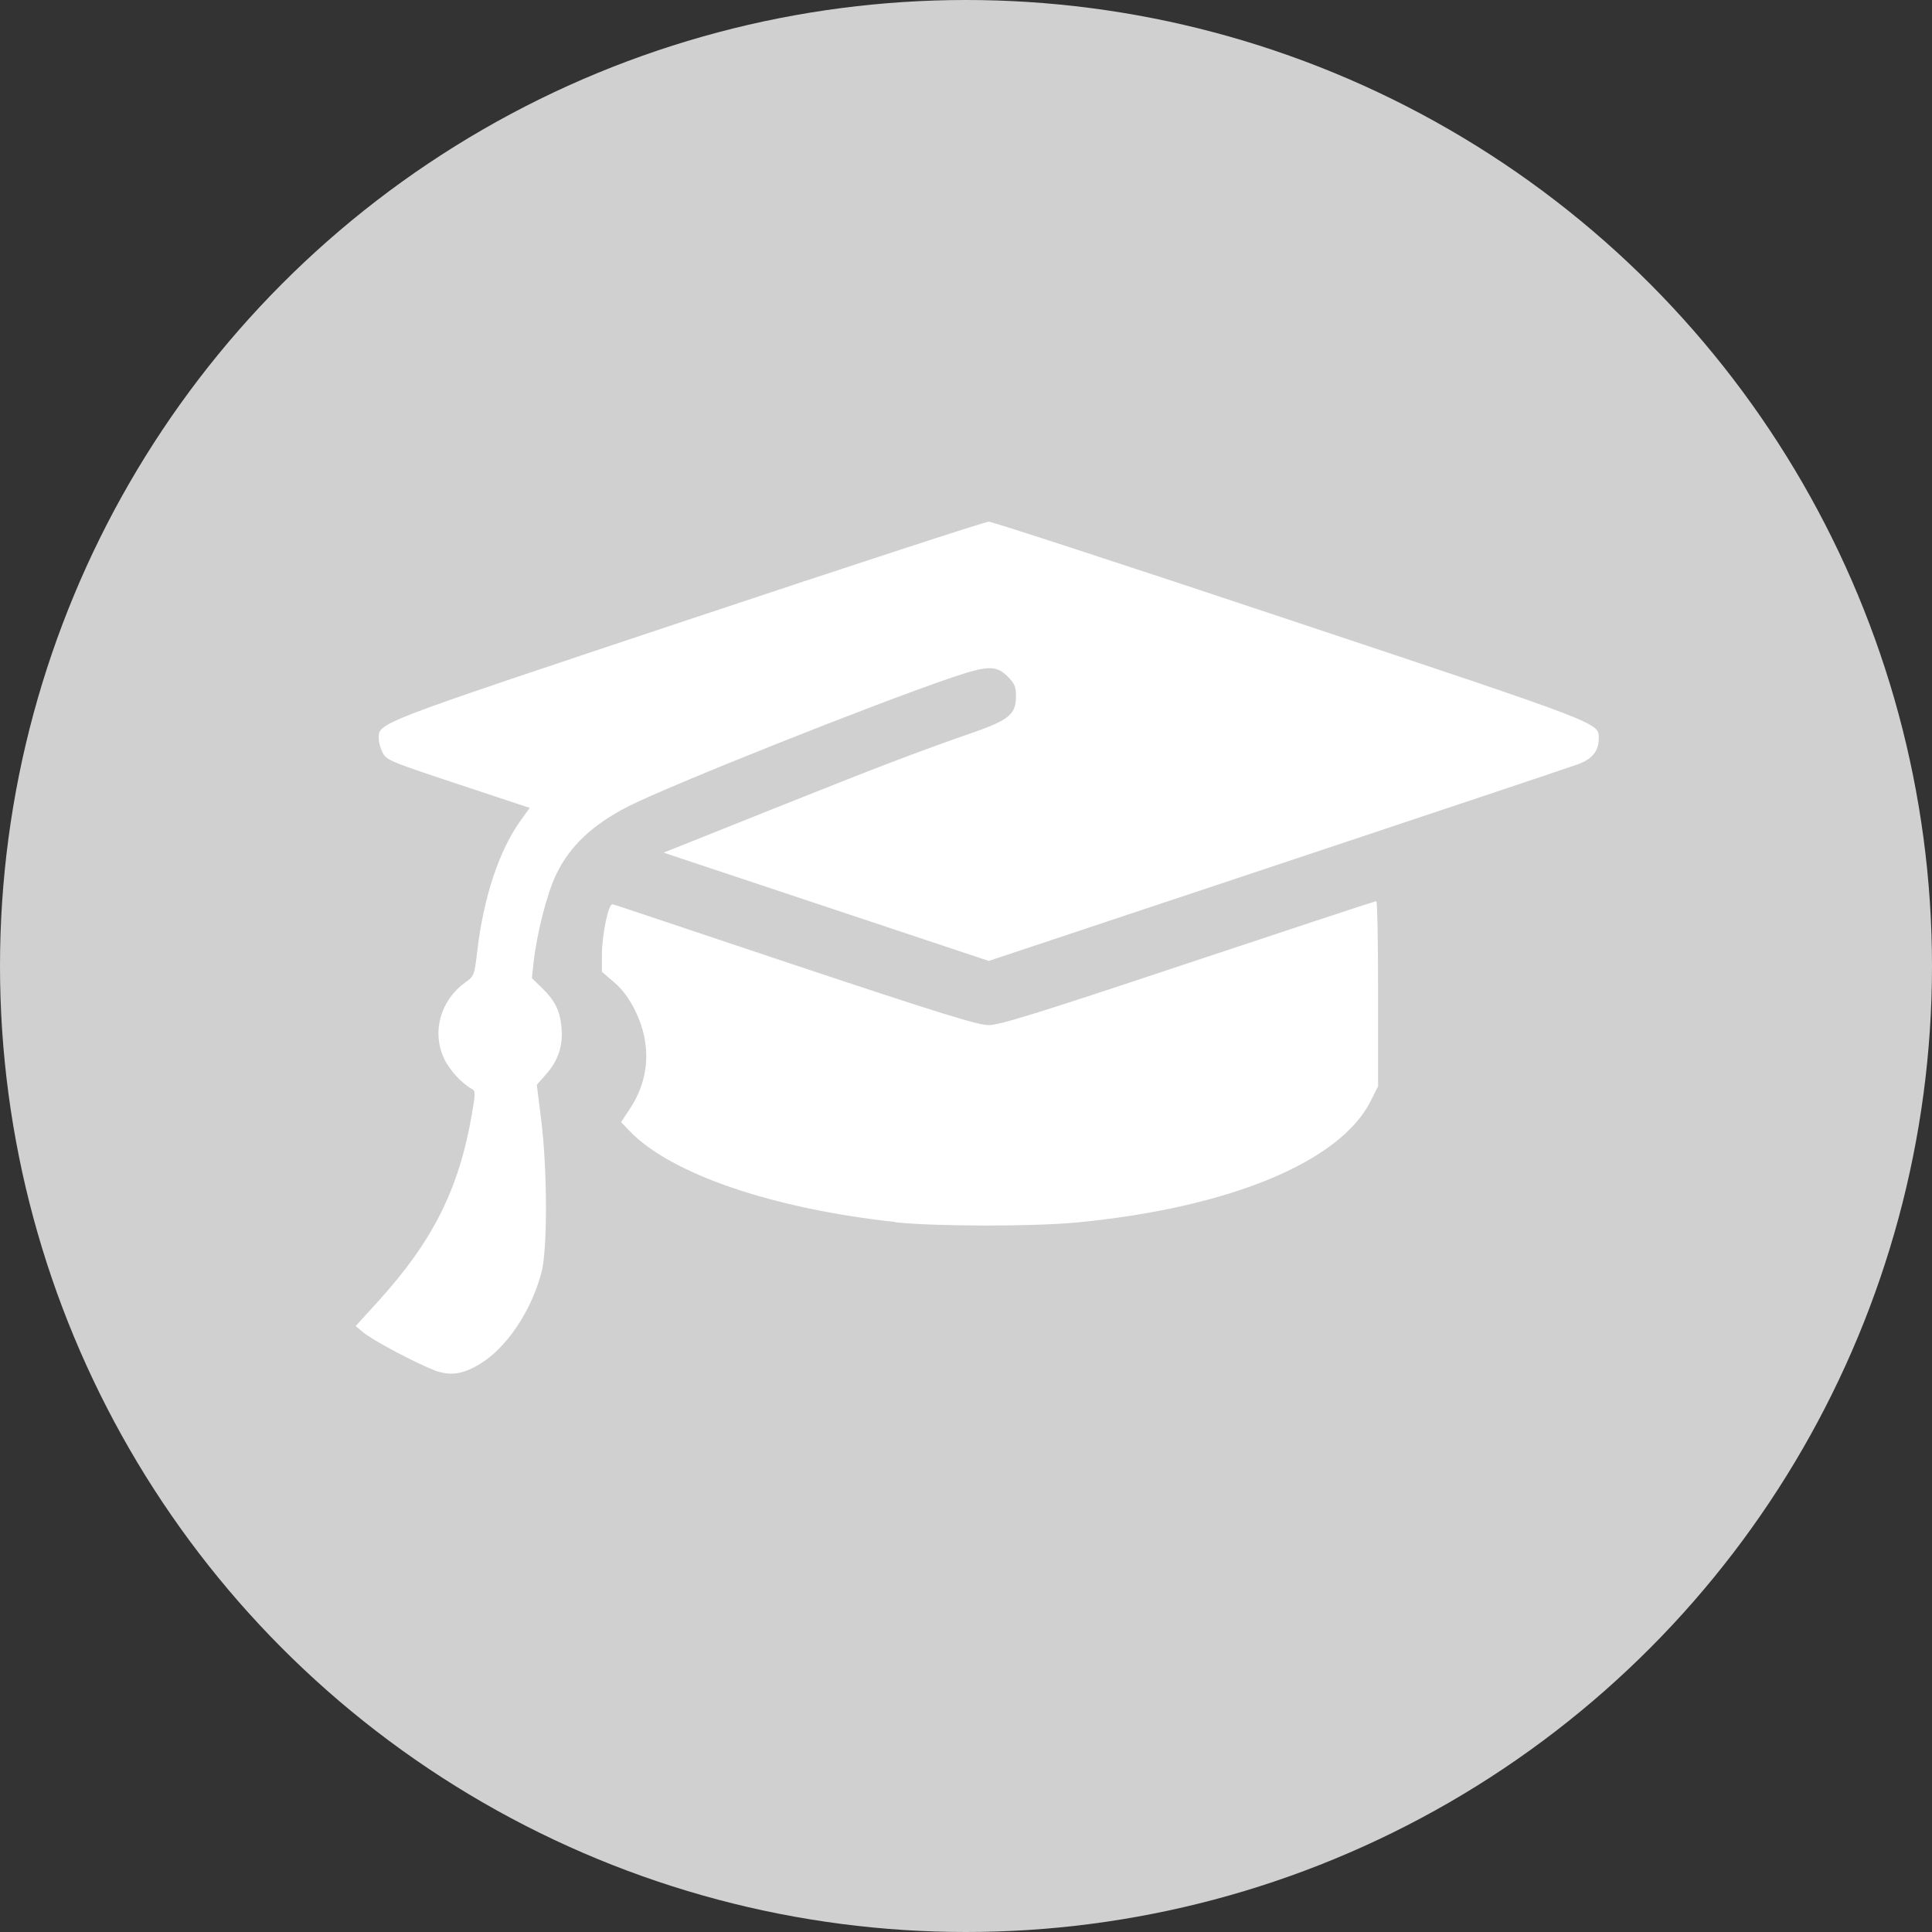 <?xml version="1.0" encoding="UTF-8" standalone="no"?>
<!-- Created with Inkscape (http://www.inkscape.org/) -->

<svg
   xmlns:dc="http://purl.org/dc/elements/1.1/"
   xmlns:cc="http://creativecommons.org/ns#"
   xmlns:rdf="http://www.w3.org/1999/02/22-rdf-syntax-ns#"
   xmlns:svg="http://www.w3.org/2000/svg"
   xmlns="http://www.w3.org/2000/svg"
   xmlns:sodipodi="http://sodipodi.sourceforge.net/DTD/sodipodi-0.dtd"
   xmlns:inkscape="http://www.inkscape.org/namespaces/inkscape"
   width="100mm"
   height="100mm"
   viewBox="0 0 100 100"
   version="1.1"
   id="svg8"
   inkscape:export-filename="C:\Workspace\science-unleashed\img\briefcase.png"
   inkscape:export-xdpi="96"
   inkscape:export-ydpi="96"
   inkscape:version="0.92.4 (5da689c313, 2019-01-14)"
   sodipodi:docname="graduation.svg">
  <rect x="0" y="0" width="100" height="100" fill="#333333" stroke="none"/>
  <defs
     id="defs2" />
  <sodipodi:namedview
     id="base"
     pagecolor="#ffffff"
     bordercolor="#666666"
     borderopacity="1.0"
     inkscape:pageopacity="0.0"
     inkscape:pageshadow="2"
     inkscape:zoom="0.7"
     inkscape:cx="-341.25547"
     inkscape:cy="-41.42135"
     inkscape:document-units="mm"
     inkscape:current-layer="layer1"
     showgrid="false"
     fit-margin-top="0"
     fit-margin-left="0"
     fit-margin-right="0"
     fit-margin-bottom="0"
     inkscape:window-width="1918"
     inkscape:window-height="1528"
     inkscape:window-x="-7"
     inkscape:window-y="0"
     inkscape:window-maximized="0" />
  <g
     inkscape:label="Layer 1"
     inkscape:groupmode="layer"
     id="layer1"
     transform="translate(-49.893,-50.345)">
    <circle
       style="fill:#d0d0d0;fill-opacity:1;stroke:none;stroke-width:0.294;stroke-miterlimit:4;stroke-dasharray:none;stroke-opacity:1"
       id="path848"
       cx="99.893"
       cy="100.345"
       r="50" />
    <path
       style="fill:#ffffff;stroke-width:0.128"
       d="m 72.352,121.255 c -0.903,-0.334 -3.164,-1.535 -3.655,-1.944 l -0.395,-0.329 1.142,-1.256 c 2.85,-3.133 4.202,-5.824 4.87,-9.695 0.194,-1.117 0.194,-1.215 -0.002,-1.324 -0.535,-0.299 -1.161,-0.986 -1.434,-1.572 -0.645,-1.388 -0.19,-3.013 1.104,-3.944 0.454,-0.326 0.464,-0.35 0.619,-1.66 0.33,-2.771 1.133,-5.177 2.244,-6.724 l 0.465,-0.646 -3.041,-1.007 c -4.327,-1.433 -4.362,-1.448 -4.583,-1.875 -0.105,-0.202 -0.19,-0.52 -0.19,-0.706 0,-0.826 -0.332,-0.699 15.981,-6.136 8.4,-2.8 15.417,-5.091 15.593,-5.091 0.176,0 7.193,2.291 15.593,5.091 16.313,5.438 15.981,5.31 15.981,6.136 0,0.637 -0.335,1.058 -1.057,1.324 -0.372,0.137 -7.39,2.485 -15.595,5.217 l -14.92,4.968 -8.416,-2.802 -8.416,-2.802 5.687,-2.272 c 5.613,-2.243 7.251,-2.868 10.344,-3.95 1.86,-0.651 2.209,-0.948 2.209,-1.883 0,-0.489 -0.075,-0.649 -0.437,-1.017 -0.582,-0.583 -1.037,-0.572 -2.907,0.067 -4.007,1.359 -14.668,5.606 -16.744,6.671 -1.84,0.944 -3.013,2.054 -3.71,3.508 -0.48,1.002 -1.009,3.067 -1.171,4.567 l -0.089,0.805 0.519,0.504 c 0.669,0.649 0.923,1.152 1.011,2.005 0.097,0.942 -0.152,1.736 -0.764,2.431 l -0.51,0.579 0.228,1.827 c 0.32,2.562 0.332,6.774 0.004,7.923 -0.54,2.005 -1.819,3.891 -3.193,4.711 -0.906,0.543 -1.531,0.621 -2.389,0.304 z m 23.899,-7.656 c -6.41,-0.701 -11.649,-2.496 -13.777,-4.72 l -0.435,-0.454 0.456,-0.686 c 1.026,-1.546 1.126,-3.352 0.281,-5.072 -0.316,-0.639 -0.654,-1.099 -1.092,-1.476 l -0.636,-0.547 v -0.873 c -3.9e-5,-1.065 0.348,-2.698 0.557,-2.62 0.082,0.006 4.338,1.449 9.459,3.154 7.572,2.52 9.441,3.099 10.006,3.099 0.567,0 2.483,-0.595 10.33,-3.209 5.298,-1.765 9.676,-3.209 9.728,-3.209 0.061,0 0.094,2.157 0.094,4.793 v 4.793 l -0.381,0.759 c -1.58,3.15 -7.288,5.517 -15.15,6.283 -2.297,0.224 -7.332,0.216 -9.44,-0.002 z"
       id="path867"
       inkscape:connector-curvature="0" />
  </g>
</svg>
